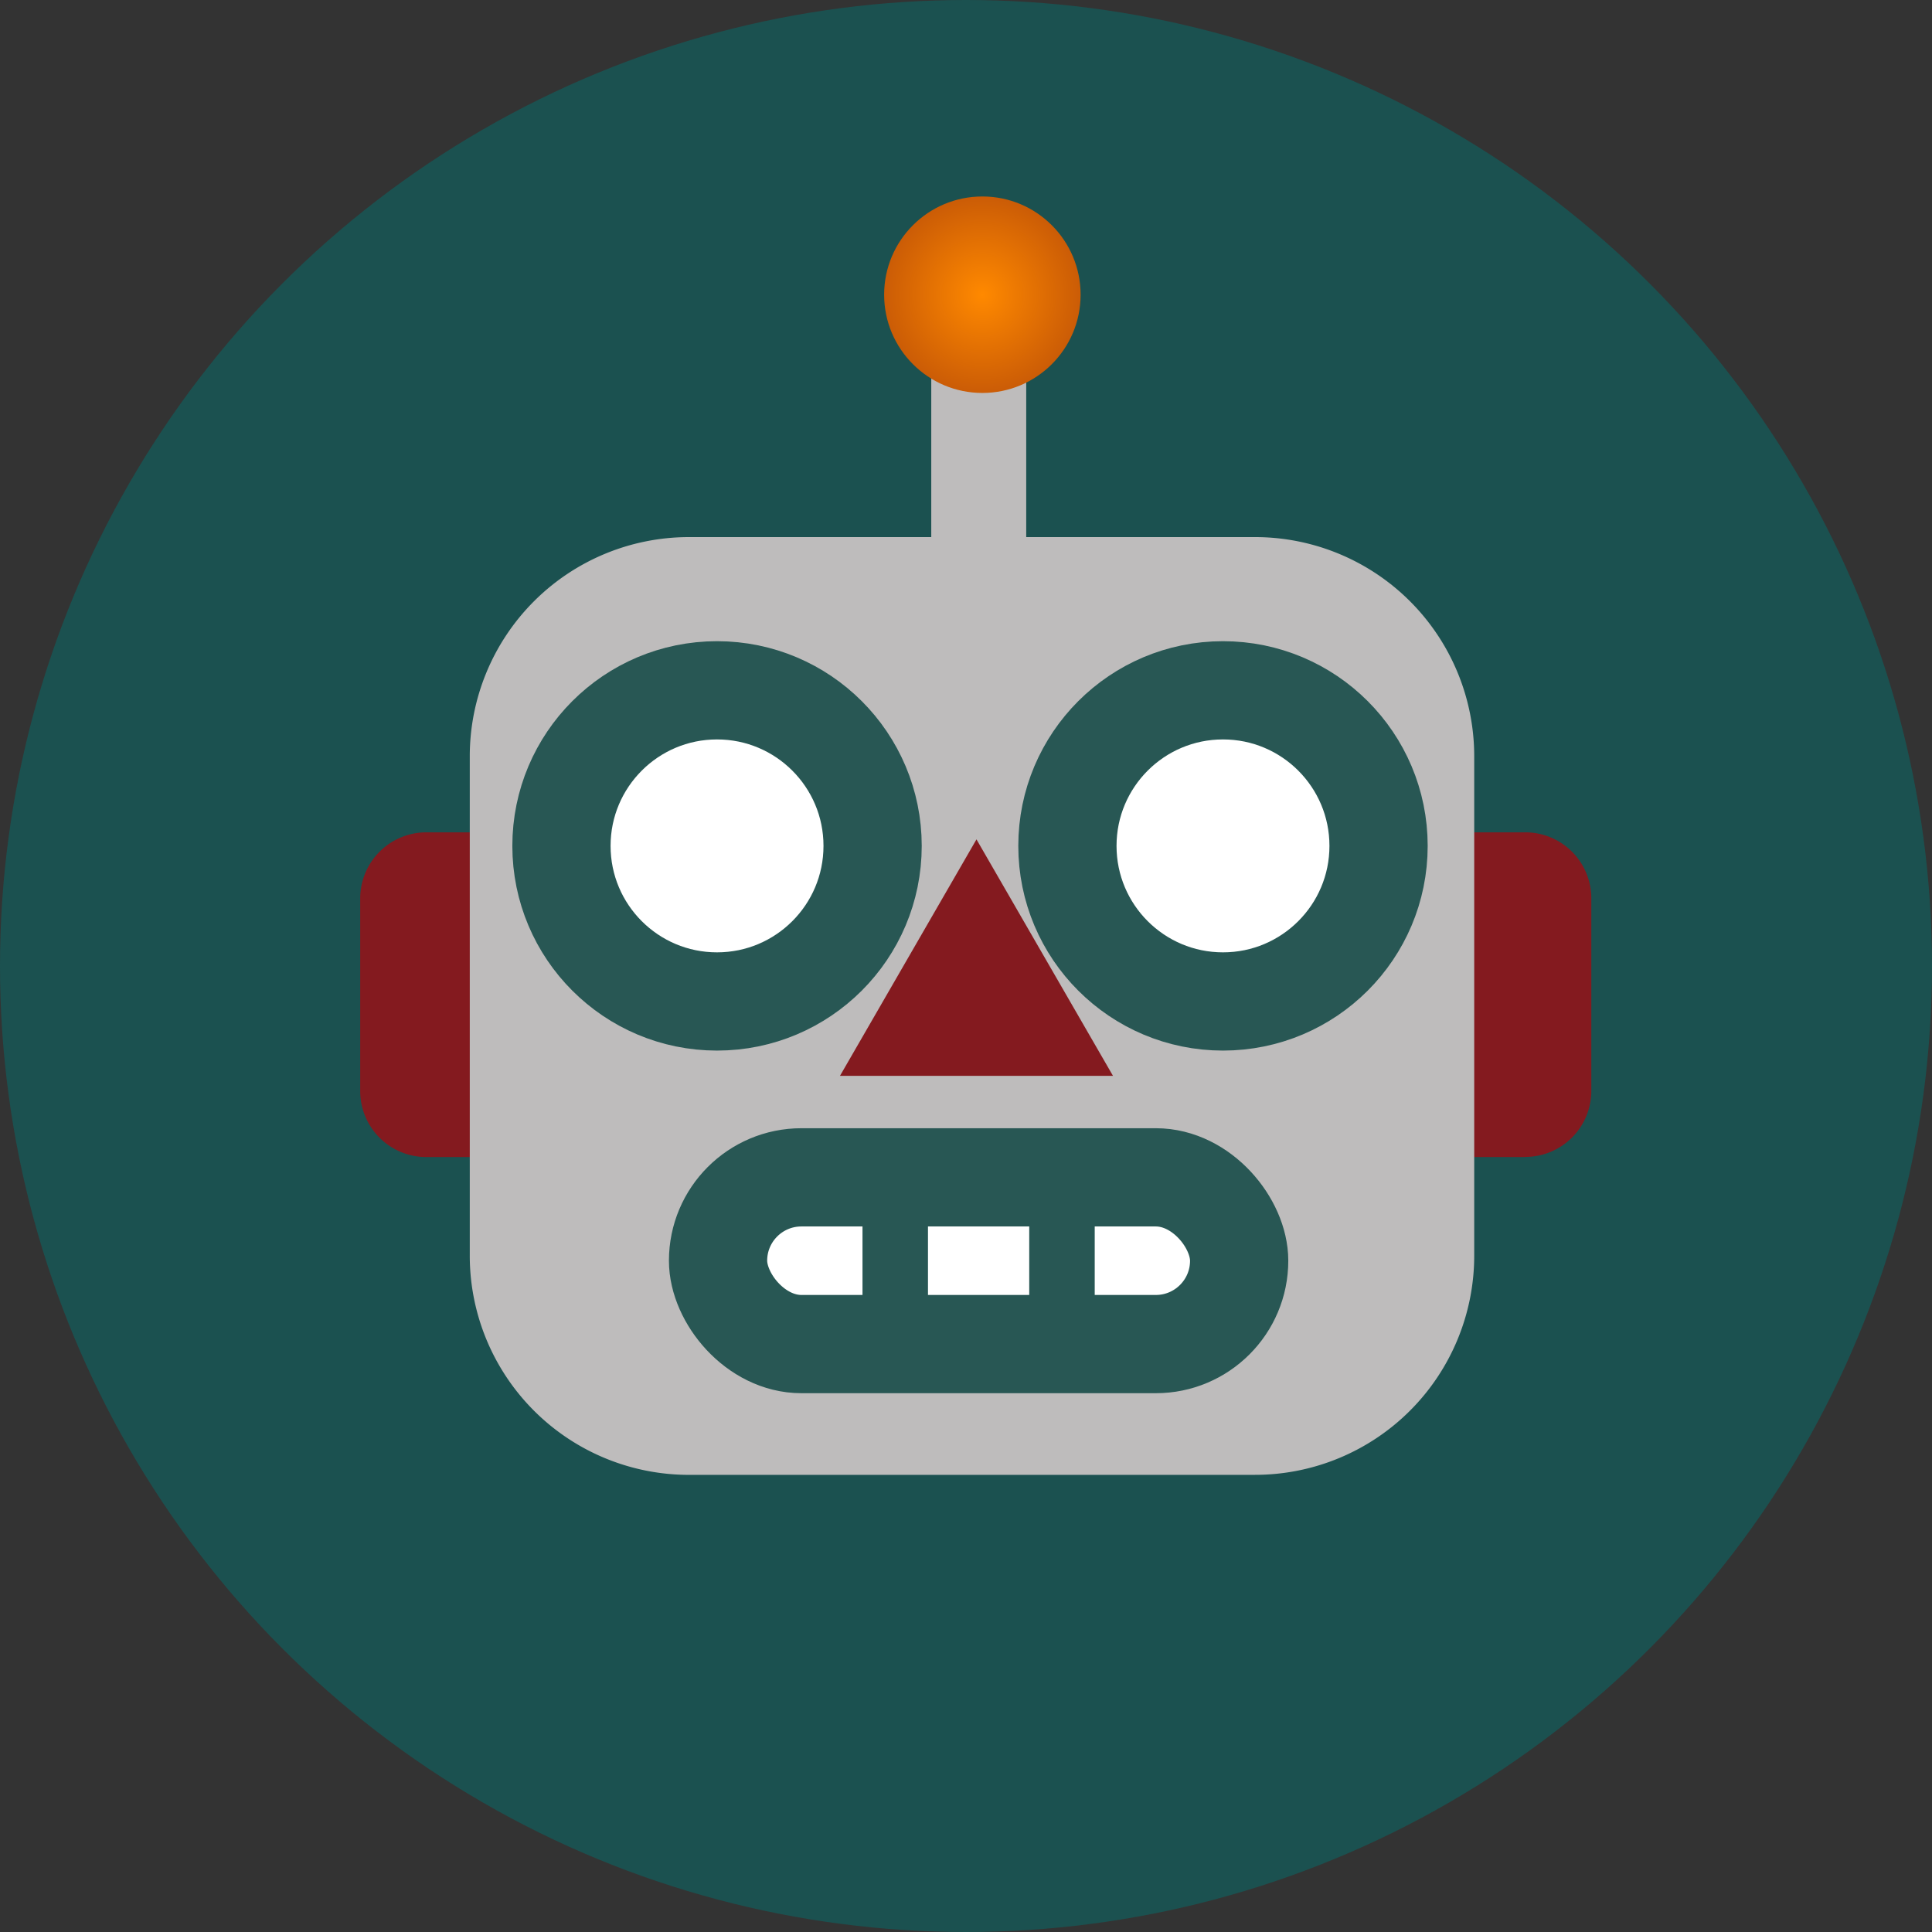<svg xmlns="http://www.w3.org/2000/svg" xmlns:xlink="http://www.w3.org/1999/xlink" width="59" height="59" viewBox="0 0 59 59">
  <rect x="0" y="0" width="59" height="59" fill="#333333" stroke="none"/>
  <defs>
    <linearGradient id="linear-gradient" x1="0.5" x2="0.5" y2="1" gradientUnits="objectBoundingBox">
      <stop offset="0" stop-color="#fff"/>
      <stop offset="1" stop-color="gray"/>
    </linearGradient>
    <radialGradient id="radial-gradient" cx="0.5" cy="0.5" r="0.5" gradientUnits="objectBoundingBox">
      <stop offset="0" stop-color="#ff8900"/>
      <stop offset="1" stop-color="#cb5c06"/>
    </radialGradient>
    <clipPath id="clip-path">
      <rect id="Rectangle_33" data-name="Rectangle 33" width="15.914" height="4.158" rx="2.079" fill="url(#linear-gradient)"/>
    </clipPath>
  </defs>
  <g id="Group_89" data-name="Group 89" transform="translate(-58 -165)">
    <circle id="Ellipse_1" data-name="Ellipse 1" cx="29.5" cy="29.5" r="29.5" transform="translate(58 165)" fill="#1b5150"/>
    <path id="Path_78" data-name="Path 78" d="M632.958,393.916h-2.942A2.016,2.016,0,0,1,628,391.9v-5.888A2.02,2.02,0,0,1,630.016,384h2.942Z" transform="translate(-559 -193.582)" fill="#841a1f"/>
    <path id="Path_79" data-name="Path 79" d="M728.946,393.916H726V384h2.946a2.016,2.016,0,0,1,2.012,2.016V391.9a2.016,2.016,0,0,1-2.012,2.012Z" transform="translate(-624.362 -193.582)" fill="#841a1f"/>
    <path id="Union_1" data-name="Union 1" d="M6.693,35.694A6.693,6.693,0,0,1,0,29V13.748A6.693,6.693,0,0,1,6.693,7.056h7.4V0h2.9V7.056h6.988a6.693,6.693,0,0,1,6.693,6.693V29a6.693,6.693,0,0,1-6.693,6.693Z" transform="translate(72.346 174.346)" fill="#bebcbc"/>
    <path id="Path_80" data-name="Path 80" d="M640,387" transform="translate(-567.695 -195.342)" fill="#c1272d"/>
    <path id="Path_81" data-name="Path 81" d="M637,406" transform="translate(-565.934 -204.492)" fill="#c1272d"/>
    <circle id="Ellipse_10" data-name="Ellipse 10" cx="4.751" cy="4.751" r="4.751" transform="translate(75.146 186.081)" fill="#fff" stroke="#285754" stroke-miterlimit="10" stroke-width="3"/>
    <circle id="Ellipse_11" data-name="Ellipse 11" cx="4.751" cy="4.751" r="4.751" transform="translate(90.597 186.081)" fill="#fff" stroke="#285754" stroke-miterlimit="10" stroke-width="3"/>
    <circle id="Ellipse_12" data-name="Ellipse 12" cx="3" cy="3" r="3" transform="translate(85 171)" fill="url(#radial-gradient)"/>
    <path id="Path_82" data-name="Path 82" d="M49.639,50.52,45.47,57.742h8.338Z" transform="translate(38.181 140.113)" fill="#841a1f"/>
    <rect id="Rectangle_31" data-name="Rectangle 31" width="15.914" height="5.092" rx="2.546" transform="translate(79.928 200.954)" fill="#fff" stroke="#285754" stroke-miterlimit="10" stroke-width="3"/>
    <g id="Mask_Group_1" data-name="Mask Group 1" transform="translate(79.928 201.438)" clip-path="url(#clip-path)">
      <path id="Path_83" data-name="Path 83" d="M0,0H5.092V7.017H0Z" transform="translate(5.411 -1.299)" fill="none" stroke="#285754" stroke-width="2"/>
    </g>
  </g>
</svg>
